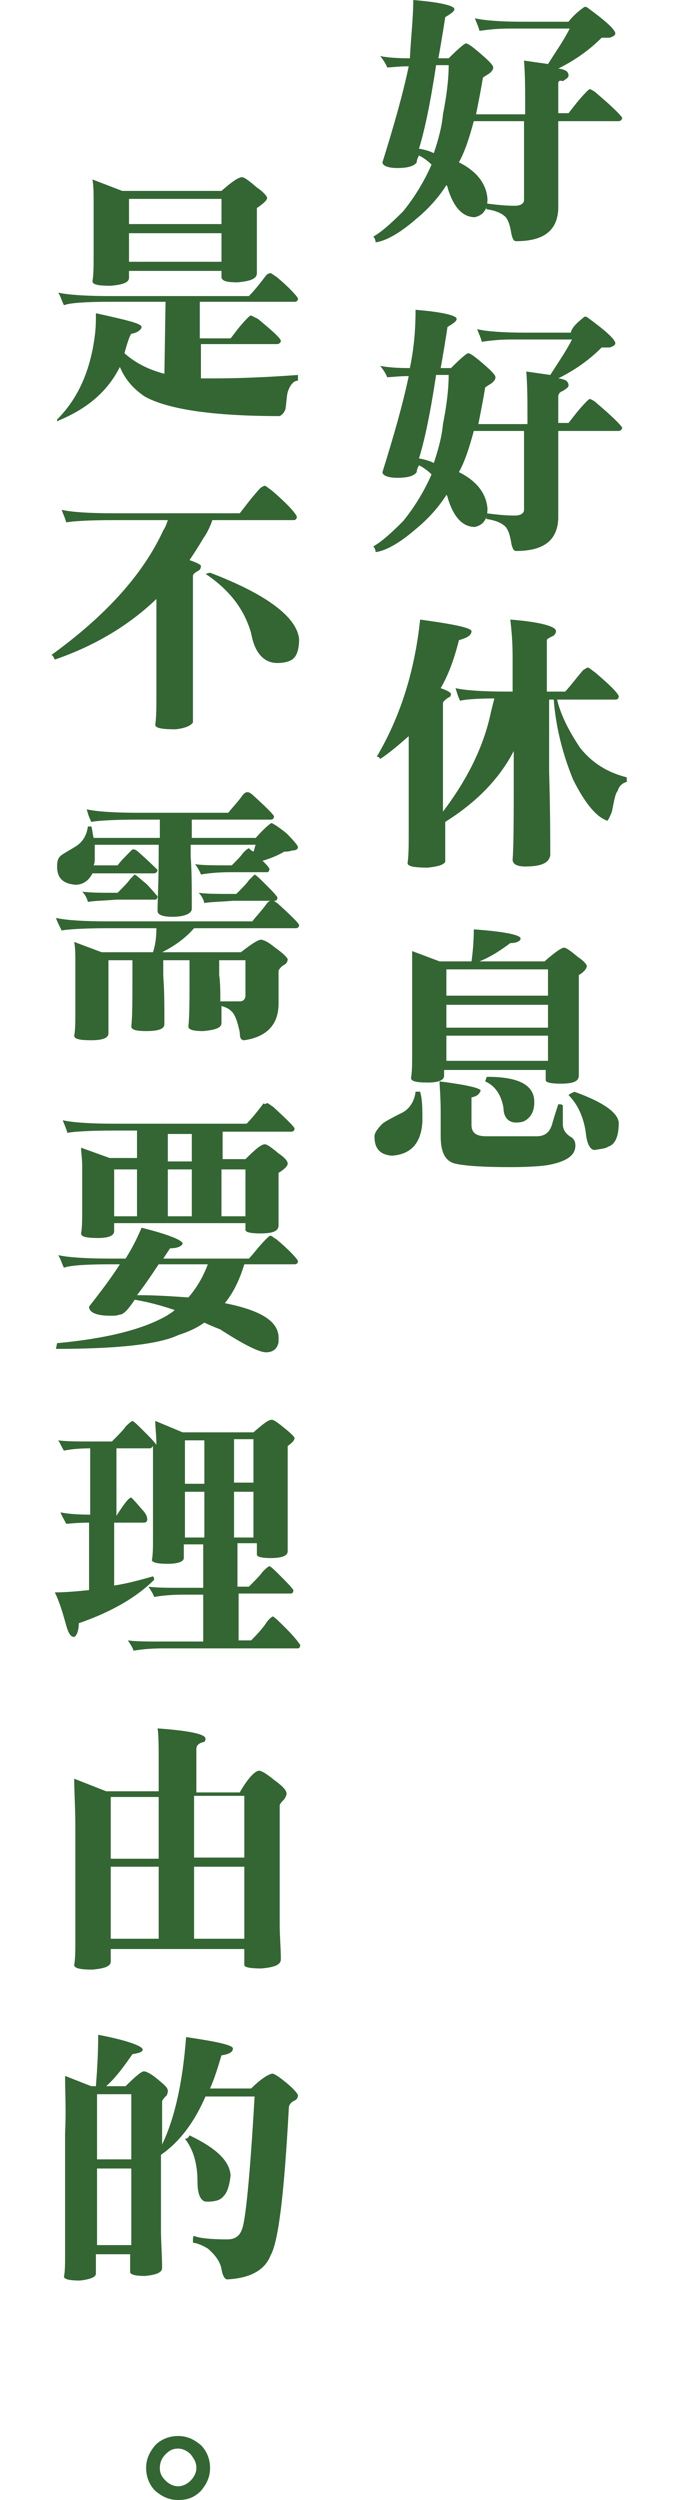 <?xml version="1.0" encoding="utf-8"?>
<!-- Generator: Adobe Illustrator 23.0.0, SVG Export Plug-In . SVG Version: 6.00 Build 0)  -->
<svg version="1.1" id="圖層_1" xmlns="http://www.w3.org/2000/svg" xmlns:xlink="http://www.w3.org/1999/xlink" x="0px" y="0px"
	 viewBox="0 0 59.3 218.7" style="enable-background:new 0 0 59.3 218.7;" xml:space="preserve">
<style type="text/css">
	.st0{fill:#336633;}
</style>
<g id="Layer_1">
	<g>
		<path class="st0" d="M51.2,0.6c0.1,0,0.2,0,0.3,0.1c1.5,1.1,2.3,1.8,2.4,2.2c0,0.2-0.2,0.3-0.5,0.4h-0.7c-1,1-2.2,1.9-3.8,2.7
			c0.2,0,0.5,0.1,0.7,0.2c0.1,0.1,0.2,0.2,0.2,0.4c0,0.2-0.2,0.3-0.5,0.5c-0.3-0.1-0.4,0-0.4,0.2v2.6h0.9c0.4-0.5,0.9-1.2,1.6-1.9
			c0.1-0.1,0.2-0.2,0.3-0.2c0.2,0.1,0.4,0.2,0.6,0.4c1.3,1.1,2,1.8,2.2,2.1c0,0.2-0.2,0.3-0.3,0.3h-5.3v7.7
			c-0.1,1.9-1.3,2.8-3.7,2.8c-0.2,0-0.3-0.2-0.4-0.6c-0.1-0.6-0.2-1.1-0.5-1.5c-0.4-0.4-1-0.6-1.7-0.7c0,0,0-0.2,0-0.5
			c0.8,0.1,1.6,0.2,2.5,0.2c0.5,0,0.8-0.2,0.8-0.5v-6.9h-4.4c-0.4,1.5-0.8,2.7-1.3,3.6c1.6,0.8,2.4,1.9,2.5,3.2
			c0,0.5-0.1,0.9-0.3,1.1c-0.1,0.2-0.4,0.4-0.8,0.5c-1.1,0-1.9-0.9-2.4-2.6c0-0.1,0-0.1-0.1-0.2c-0.7,1.1-1.6,2.1-2.7,3
			c-1.5,1.3-2.7,1.9-3.5,2c0-0.2-0.1-0.4-0.2-0.5c0.7-0.4,1.5-1.1,2.6-2.2c0.9-1.1,1.8-2.5,2.5-4.1c-0.3-0.3-0.7-0.6-1.1-0.8
			c-0.1,0.2-0.2,0.4-0.2,0.6c-0.2,0.3-0.7,0.5-1.7,0.5c-0.8,0-1.3-0.2-1.3-0.5c1-3.2,1.8-6,2.3-8.4c-0.9,0-1.5,0.1-1.9,0.1
			c0-0.1-0.2-0.5-0.6-1c0.4,0.1,1.3,0.2,2.6,0.2C36,3.2,36.2,1.5,36.2,0c2.4,0.2,3.6,0.5,3.6,0.8c0,0.2-0.3,0.4-0.8,0.7
			c-0.2,1.3-0.4,2.5-0.6,3.6h0.9c0.9-0.9,1.4-1.3,1.5-1.3c0.2,0,0.6,0.3,1.3,0.9s1.1,1,1.1,1.2s-0.1,0.3-0.3,0.5
			c-0.3,0.2-0.5,0.3-0.6,0.4C42.1,8,41.9,9,41.7,10H46V9.2c0-1.3,0-2.6-0.1-3.9c0.7,0.1,1.4,0.2,2.1,0.3c0.7-1.1,1.4-2.1,1.9-3.1
			h-5.3c-1.1,0-1.9,0.1-2.6,0.2c-0.1-0.4-0.3-0.8-0.4-1.1c0.9,0.2,2.3,0.3,4.2,0.3h4C50.1,1.5,50.6,1,51.2,0.6z M36.7,13
			c0.5,0.1,0.9,0.2,1.3,0.4c0.4-1.2,0.7-2.3,0.8-3.4c0.3-1.5,0.5-3,0.5-4.3h-1.1C37.7,9,37.2,11.4,36.7,13z"/>
		<path class="st0" d="M51.2,27.7c0.1,0,0.2,0,0.3,0.1c1.5,1.1,2.3,1.8,2.4,2.2c0,0.2-0.2,0.3-0.5,0.4h-0.7c-1,1-2.2,1.9-3.8,2.7
			c0.2,0,0.5,0.1,0.7,0.2c0.1,0.1,0.2,0.2,0.2,0.4s-0.2,0.3-0.5,0.5c-0.3,0.1-0.4,0.3-0.4,0.5V37h0.9c0.4-0.5,0.9-1.2,1.6-1.9
			c0.1-0.1,0.2-0.2,0.3-0.2c0.2,0.1,0.4,0.2,0.6,0.4c1.3,1.1,2,1.8,2.2,2.1c0,0.2-0.2,0.3-0.3,0.3h-5.3v7.7
			c-0.1,1.9-1.3,2.8-3.7,2.8c-0.2,0-0.3-0.2-0.4-0.6c-0.1-0.6-0.2-1.1-0.5-1.5c-0.4-0.4-1-0.6-1.7-0.7c0,0,0-0.2,0-0.5
			c0.8,0.1,1.6,0.2,2.5,0.2c0.5,0,0.8-0.2,0.8-0.5v-6.9h-4.4c-0.4,1.5-0.8,2.7-1.3,3.6c1.6,0.8,2.4,1.9,2.5,3.2
			c0,0.5-0.1,0.9-0.3,1.1c-0.1,0.2-0.4,0.4-0.8,0.5c-1.1,0-1.9-0.9-2.4-2.6c0-0.1,0-0.1-0.1-0.2c-0.7,1.1-1.6,2.1-2.7,3
			c-1.5,1.3-2.7,1.9-3.5,2c0-0.2-0.1-0.4-0.2-0.5c0.7-0.4,1.5-1.1,2.6-2.2c0.9-1.1,1.8-2.5,2.5-4.1c-0.3-0.3-0.7-0.6-1.1-0.8
			c-0.1,0.2-0.2,0.4-0.2,0.6c-0.2,0.3-0.7,0.5-1.7,0.5c-0.8,0-1.3-0.2-1.3-0.5c1-3.2,1.8-6,2.3-8.4c-0.9,0-1.5,0.1-1.9,0.1
			c0-0.1-0.2-0.5-0.6-1c0.4,0.1,1.3,0.2,2.6,0.2c0.4-1.9,0.5-3.6,0.5-5.1c2.4,0.2,3.6,0.5,3.6,0.8c0,0.2-0.3,0.4-0.8,0.7
			c-0.2,1.3-0.4,2.5-0.6,3.6h0.9c0.9-0.9,1.4-1.3,1.5-1.3c0.2,0,0.6,0.3,1.3,0.9s1.1,1,1.1,1.2c0,0.2-0.1,0.3-0.3,0.5
			c-0.3,0.2-0.5,0.3-0.6,0.4c-0.2,1.2-0.4,2.2-0.6,3.2h4.3v-0.7c0-1.3,0-2.6-0.1-3.9c0.7,0.1,1.4,0.2,2.1,0.3
			c0.7-1.1,1.4-2.1,1.9-3.1h-5.3c-1.1,0-1.9,0.1-2.6,0.2c-0.1-0.4-0.3-0.8-0.4-1.1c0.9,0.2,2.3,0.3,4.2,0.3h4
			C50.1,28.6,50.6,28.2,51.2,27.7z M36.7,40.1c0.5,0.1,0.9,0.2,1.3,0.4c0.4-1.2,0.7-2.3,0.8-3.4c0.3-1.5,0.5-3,0.5-4.3h-1.1
			C37.7,36.1,37.2,38.5,36.7,40.1z"/>
		<path class="st0" d="M36.8,54.2c2.9,0.4,4.4,0.7,4.5,1c0,0.4-0.4,0.6-1.1,0.8c-0.4,1.6-0.9,3-1.6,4.2c0.6,0.2,0.9,0.4,0.9,0.5
			c0,0.2-0.1,0.3-0.2,0.3c-0.3,0.2-0.5,0.4-0.5,0.5V71c2.2-2.9,3.6-5.8,4.2-8.7c0.1-0.4,0.2-0.8,0.3-1.2c-1.6,0-2.6,0.1-3,0.2
			c-0.2-0.4-0.3-0.8-0.4-1.1c0.9,0.2,2.4,0.3,4.6,0.3h0.4v-3.1c0-1.3-0.1-2.3-0.2-3.2c2.6,0.2,4,0.6,4,1c0,0.2-0.1,0.3-0.2,0.4
			c-0.4,0.2-0.6,0.3-0.6,0.4v4.5h1.6c0.4-0.4,0.9-1.1,1.6-1.9c0.2-0.1,0.3-0.2,0.4-0.2c0.1,0,0.3,0.2,0.6,0.4c1.3,1.1,2,1.8,2.1,2.1
			c0,0.2-0.1,0.3-0.3,0.3h-5.1c0.3,1.3,1,2.7,2,4.2c1.1,1.4,2.5,2.2,4.1,2.6c0,0.2,0,0.3,0,0.4c-0.4,0.1-0.7,0.4-0.8,0.8
			c-0.2,0.2-0.3,0.8-0.5,1.8c-0.2,0.5-0.3,0.7-0.4,0.8c-0.9-0.3-1.9-1.4-3-3.6c-0.9-2.2-1.5-4.5-1.7-7h-0.4v6.3
			c0.1,3.6,0.1,6,0.1,7.3c-0.1,0.7-0.8,1-2.2,1c-0.7,0-1.1-0.2-1.1-0.6C45,74,45,71.4,45,67.4v-1.7c-1.3,2.5-3.3,4.5-6,6.2v1
			c0,0.8,0,1.7,0,2.5c-0.2,0.3-0.7,0.4-1.5,0.5c-1.2,0-1.8-0.1-1.8-0.4c0.1-0.7,0.1-1.6,0.1-2.6v-8.5c-0.8,0.7-1.6,1.4-2.5,2
			c-0.1-0.2-0.2-0.2-0.3-0.2C35,62.8,36.3,58.9,36.8,54.2z"/>
		<path class="st0" d="M36.4,95.5h0.4C37,96.2,37,97,37,98.1c-0.1,1.9-1,2.9-2.7,3c-1-0.1-1.5-0.6-1.5-1.7c0-0.3,0.3-0.7,0.7-1.1
			c0.1-0.1,0.6-0.4,1.6-0.9C35.8,97.1,36.3,96.4,36.4,95.5z M36.1,83.2l2.4,0.9h2.8c0.1-0.7,0.2-1.7,0.2-2.8
			c2.8,0.2,4.1,0.5,4.1,0.8c0,0.2-0.3,0.4-0.9,0.4c-0.8,0.6-1.7,1.2-2.7,1.6h5.7c0.9-0.8,1.5-1.2,1.7-1.2s0.6,0.3,1.2,0.8
			c0.6,0.4,0.8,0.7,0.8,0.8c0,0.2-0.2,0.5-0.7,0.8V92c0,0.7,0,1.4,0,2.1c0,0.5-0.5,0.7-1.6,0.7c-0.8,0-1.3-0.1-1.3-0.3v-0.9h-8.9
			v0.5c0,0.4-0.5,0.6-1.4,0.6c-1,0-1.5-0.1-1.5-0.4c0.1-0.5,0.1-1.3,0.1-2.2V86C36.1,84.9,36.1,84,36.1,83.2z M38.5,94.6
			c2.4,0.3,3.6,0.6,3.6,0.8c-0.1,0.3-0.3,0.5-0.8,0.6v2.4c0,0.7,0.4,1,1.3,1H47c0.8,0,1.2-0.4,1.4-1.2c0.2-0.7,0.4-1.3,0.5-1.6
			c0.2,0,0.3,0,0.4,0.1v1.6c0,0.5,0.2,0.8,0.6,1.1c0.4,0.2,0.5,0.5,0.5,0.8c0,0.9-0.8,1.4-2.3,1.7c-0.5,0.1-1.7,0.2-3.4,0.2
			c-2.3,0-3.9-0.1-4.8-0.3c-0.9-0.2-1.3-1-1.3-2.4v-2.1C38.6,95.9,38.5,95,38.5,94.6z M39.1,87.1H48v-2.3h-8.9V87.1z M39.1,89.9H48
			v-2h-8.9V89.9z M39.1,92.8H48v-2.2h-8.9V92.8z M42.7,94.2c2.7,0,4.1,0.7,4.1,2.2c0,0.7-0.2,1.1-0.5,1.4s-0.6,0.4-1.1,0.4
			c-0.7,0-1.1-0.5-1.1-1.3c-0.2-1.1-0.7-1.9-1.6-2.3C42.6,94.3,42.6,94.2,42.7,94.2z M50.3,95.5c2.5,0.9,3.8,1.8,3.9,2.7
			c0,1.2-0.3,1.9-0.9,2.1c-0.3,0.2-0.7,0.2-1.2,0.3c-0.4,0-0.7-0.5-0.8-1.6c-0.2-1.3-0.7-2.4-1.5-3.2C50,95.6,50.2,95.6,50.3,95.5z"
			/>
		<path class="st0" d="M14.5,26.4H9.7c-2.2,0-3.6,0.1-4.1,0.3c-0.2-0.4-0.3-0.8-0.5-1.1c0.9,0.2,2.5,0.3,4.6,0.3h12.1
			c0.4-0.4,0.9-1,1.5-1.8c0.1-0.1,0.2-0.2,0.4-0.2c0.1,0,0.3,0.2,0.5,0.3c1.2,1,1.8,1.7,1.9,1.9c0,0.2-0.1,0.3-0.3,0.3h-8.3v3.2h2.7
			c0.4-0.5,0.8-1.1,1.5-1.8c0.1-0.1,0.2-0.2,0.3-0.2c0.2,0.1,0.4,0.2,0.6,0.3c1.2,1,1.9,1.6,2,1.9c0,0.2-0.2,0.3-0.3,0.3h-6.7v3
			c0.4,0,0.8,0,1.2,0c2.1,0,4.6-0.1,7.3-0.3v0.5c-0.4,0-0.7,0.4-0.9,1c-0.1,0.4-0.1,0.9-0.2,1.5c-0.1,0.3-0.3,0.5-0.5,0.6
			c-5.9,0-9.8-0.6-11.8-1.7c-0.9-0.6-1.7-1.4-2.2-2.6c-1,2-2.7,3.6-5.4,4.7c0,0.1-0.1,0.1-0.1-0.1c1.8-1.8,2.9-4.2,3.3-7.3
			c0.1-0.7,0.1-1.4,0.1-2c2.7,0.6,4,0.9,4,1.2c0,0.2-0.3,0.5-0.9,0.6c-0.1,0.1-0.3,0.6-0.6,1.7c0.9,0.8,2,1.4,3.5,1.8L14.5,26.4
			L14.5,26.4z M8.1,15.7l2.6,1h8.7c0.9-0.8,1.5-1.2,1.8-1.2c0.2,0,0.6,0.3,1.3,0.9c0.6,0.4,0.9,0.8,0.9,0.9c0,0.2-0.3,0.5-0.9,0.9
			v4.3c0,0.5,0,0.9,0,1.4s-0.6,0.7-1.7,0.8c-0.9,0-1.3-0.1-1.4-0.4v-0.6h-8.1v0.6c0,0.4-0.5,0.6-1.6,0.7c-1.1,0-1.6-0.1-1.6-0.4
			c0.1-0.6,0.1-1.3,0.1-2.3v-4.5C8.2,16.9,8.2,16.3,8.1,15.7z M11.3,19.6h8.1v-2.2h-8.1C11.3,17.4,11.3,19.6,11.3,19.6z M11.3,22.9
			h8.1v-2.5h-8.1C11.3,20.4,11.3,22.9,11.3,22.9z"/>
		<path class="st0" d="M23.2,42.5c0.1,0,0.3,0.2,0.6,0.4c1.4,1.2,2.1,2,2.2,2.3c0,0.2-0.1,0.3-0.3,0.3h-7.1
			c-0.2,0.6-0.5,1.2-0.8,1.6c-0.4,0.7-0.8,1.3-1.2,1.9c0.6,0.2,1,0.4,1,0.5c0,0.2-0.1,0.4-0.2,0.4c-0.3,0.2-0.5,0.3-0.5,0.5v10.4
			c0,0.8,0,1.7,0,2.4c-0.2,0.3-0.7,0.5-1.5,0.6c-1.2,0-1.8-0.1-1.8-0.4c0.1-0.7,0.1-1.6,0.1-2.6v-8.4c-2.4,2.3-5.4,4.1-8.9,5.3
			c-0.1-0.2-0.2-0.4-0.3-0.4c4.7-3.4,8-7,9.8-10.9c0.2-0.3,0.3-0.6,0.4-0.9H9.9c-2.2,0-3.6,0.1-4.1,0.2c-0.1-0.4-0.3-0.8-0.4-1.1
			c0.9,0.2,2.4,0.3,4.6,0.3h11c0.4-0.5,0.9-1.2,1.7-2.1C22.9,42.6,23.1,42.5,23.2,42.5z M18.4,50.1c5,1.9,7.6,3.9,7.8,5.8
			c0,1.1-0.3,1.7-0.8,1.9c-0.2,0.1-0.6,0.2-1.1,0.2c-1.2,0-2-0.9-2.3-2.6c-0.6-2.1-1.9-3.8-4-5.2C18.1,50.2,18.3,50.1,18.4,50.1z"/>
		<path class="st0" d="M6.5,82.4l2.4,0.9h4.5l0,0c0.2-0.6,0.3-1.3,0.3-2.1H9.5c-2.2,0-3.6,0.1-4.1,0.2C5.2,81,5,80.6,4.9,80.3
			c0.9,0.2,2.4,0.3,4.6,0.3h12.6c0.3-0.4,0.8-0.9,1.3-1.6c0.1-0.1,0.2-0.2,0.3-0.2h-3.3c-1.2,0.1-2,0.1-2.5,0.2
			c-0.1-0.4-0.3-0.7-0.5-0.9c0.7,0.1,1.7,0.1,3.1,0.1h0.2c0.5-0.5,0.9-0.9,1.1-1.2c0.2-0.2,0.4-0.4,0.5-0.5c0.2,0.1,0.5,0.4,1,0.9
			s0.8,0.8,1,1.1c0,0.2-0.1,0.3-0.2,0.3H24c0.1,0.1,0.3,0.2,0.4,0.3c1.1,1,1.7,1.6,1.8,1.8c0,0.2-0.1,0.3-0.3,0.3H17
			c-0.7,0.8-1.6,1.5-2.8,2.1h6.9c0.9-0.7,1.5-1.1,1.8-1.1c0.4,0.1,0.7,0.3,1.2,0.7c0.7,0.5,1,0.8,1.1,1c0,0.2-0.1,0.4-0.3,0.5
			c-0.2,0.1-0.4,0.3-0.5,0.5v2.9c0,1.8-1,2.9-3,3.2c-0.3,0-0.4-0.2-0.4-0.7c-0.2-0.9-0.4-1.6-0.8-1.9c-0.2-0.2-0.5-0.3-0.8-0.4
			c0,0.5,0,1,0,1.5c0,0.4-0.5,0.6-1.6,0.7c-0.8,0-1.3-0.1-1.3-0.4c0.1-0.9,0.1-2.4,0.1-4.6V84h-2.3v1.4c0.1,1.2,0.1,2.6,0.1,4.2
			c0,0.4-0.5,0.6-1.6,0.6c-0.8,0-1.3-0.1-1.3-0.4c0.1-0.9,0.1-2.4,0.1-4.6V84H9.5v6.4C9.5,90.8,9,91,8,91s-1.5-0.1-1.5-0.4
			c0.1-0.5,0.1-1.3,0.1-2.2v-4.2C6.6,83.6,6.6,82.9,6.5,82.4z M21.7,69.3c0.1,0,0.3,0.1,0.5,0.3c1.1,1,1.7,1.6,1.8,1.8
			c0,0.2-0.1,0.3-0.3,0.3h-6.9v1.6h5.6c0.8-0.9,1.3-1.3,1.4-1.3c0.4,0.2,0.8,0.5,1.3,0.9c0.7,0.7,1,1.1,1,1.2c0,0.2-0.2,0.3-0.5,0.3
			c-0.3,0.1-0.5,0.1-0.7,0.1c-0.5,0.3-1.2,0.6-1.9,0.8c0.3,0.3,0.5,0.5,0.6,0.7c0,0.2-0.1,0.3-0.2,0.3h-3.2c-1.2,0-2,0.1-2.6,0.2
			c-0.1-0.3-0.3-0.6-0.5-0.9c0.7,0.1,1.7,0.1,3.1,0.1h0.1c0.5-0.5,0.8-0.8,1-1.1c0.2-0.2,0.3-0.3,0.5-0.4c0.1,0.1,0.2,0.2,0.4,0.3
			c0.1-0.2,0.1-0.4,0.2-0.6h-5.7v1c0.1,1.3,0.1,2.8,0.1,4.6c0,0.4-0.6,0.7-1.7,0.7c-0.9,0-1.3-0.2-1.3-0.5c0-0.9,0.1-2.6,0.1-5v-0.8
			H8.3c0,0.4,0,0.7,0,1.1c0,0.3,0,0.5-0.1,0.7h2.1c0.3-0.4,0.7-0.8,1.2-1.3c0.1-0.1,0.1-0.1,0.2-0.1c0.1,0,0.3,0.1,0.5,0.3
			c0.9,0.8,1.4,1.3,1.6,1.5c0,0.2-0.2,0.3-0.3,0.3H8.1c-0.3,0.6-0.8,1-1.5,1C5.5,77.3,5,76.8,5,75.8c0-0.5,0.1-0.8,0.4-1
			c0.1-0.1,0.5-0.3,1.3-0.8c0.6-0.4,0.9-1,1-1.7H8c0.1,0.3,0.1,0.6,0.2,1H14v-1.6h-1.9c-2.2,0-3.6,0.1-4.1,0.2
			c-0.2-0.4-0.3-0.7-0.4-1.1c0.9,0.2,2.4,0.3,4.6,0.3H20c0.3-0.4,0.8-0.9,1.3-1.6C21.5,69.3,21.6,69.3,21.7,69.3z M11.8,76.5
			c0.2,0.1,0.5,0.4,1,0.8c0.5,0.5,0.8,0.9,1,1.1c0,0.2-0.1,0.3-0.2,0.3h-3.4c-1.2,0.1-2,0.1-2.5,0.2c-0.1-0.4-0.3-0.7-0.5-0.9
			c0.7,0.1,1.7,0.1,3.1,0.1l0,0c0.5-0.5,0.9-0.9,1.1-1.2C11.5,76.8,11.7,76.6,11.8,76.5z M19.3,87.6H21c0.3,0,0.5-0.2,0.5-0.5
			c0-0.9,0-1.9,0-3.1h-2.3v1.3C19.3,86,19.3,86.8,19.3,87.6z"/>
		<path class="st0" d="M23.7,108.1c0.1,0,0.3,0.2,0.5,0.3c1.2,1,1.8,1.7,1.9,1.9c0,0.2-0.1,0.3-0.3,0.3h-4.4
			c-0.4,1.3-0.9,2.4-1.7,3.4c3,0.6,4.6,1.5,4.7,2.9v0.5c-0.1,0.6-0.5,0.9-1.1,0.9s-2-0.7-4-2c-0.5-0.2-1-0.4-1.4-0.6
			c-0.7,0.5-1.4,0.8-2.3,1.1c-1.7,0.8-5.3,1.2-10.7,1.2l0.1-0.5c4.3-0.4,7.5-1.2,9.6-2.4c0.3-0.2,0.5-0.3,0.7-0.5
			c-1.2-0.4-2.3-0.7-3.5-0.9c-0.6,0.9-1,1.3-1.3,1.3c-0.3,0.1-0.5,0.1-0.8,0.1c-1.3,0-1.9-0.3-1.9-0.8c1.1-1.4,2-2.6,2.7-3.7H9.7
			c-2.2,0-3.6,0.1-4.1,0.3c-0.2-0.4-0.3-0.8-0.5-1.1c0.9,0.2,2.5,0.3,4.6,0.3H11c0.7-1.1,1.1-2,1.4-2.7c2.4,0.6,3.6,1.1,3.6,1.4
			c-0.1,0.2-0.4,0.4-1.1,0.4c-0.2,0.3-0.4,0.6-0.6,0.9h7.5c0.4-0.4,0.8-1,1.5-1.7C23.5,108.2,23.6,108.1,23.7,108.1z M23.4,96.5
			c0.1,0,0.3,0.2,0.5,0.3c1.2,1.1,1.8,1.7,1.9,1.9c0,0.2-0.1,0.3-0.3,0.3h-6v2.4h2c0.9-0.9,1.4-1.3,1.7-1.3c0.2,0,0.6,0.3,1.2,0.8
			c0.6,0.4,0.8,0.7,0.8,0.9c0,0.2-0.3,0.5-0.8,0.8v3.5c0,0.4,0,0.7,0,1.1c0,0.5-0.5,0.7-1.6,0.7c-0.8,0-1.3-0.1-1.3-0.3V107H10v0.7
			c0,0.4-0.5,0.6-1.4,0.6c-1,0-1.5-0.1-1.5-0.4c0.1-0.5,0.1-1.3,0.1-2.2V102c0-0.6-0.1-1.2-0.1-1.6l2.5,0.9H12v-2.4h-2
			c-2.2,0-3.6,0.1-4.1,0.2c-0.1-0.4-0.3-0.8-0.4-1.1c0.9,0.2,2.4,0.3,4.6,0.3h11.5c0.4-0.4,0.9-1,1.5-1.8
			C23.1,96.6,23.2,96.6,23.4,96.5z M12,106.4v-4.1h-2v4.1H12z M12,113.3c1.7,0,3.1,0.1,4.5,0.2c0.7-0.8,1.3-1.8,1.7-2.9h-4.3
			C13.3,111.5,12.7,112.4,12,113.3L12,113.3z M16.8,101.6v-2.4h-2.1v2.4H16.8z M16.8,106.4v-4.1h-2.1v4.1H16.8z M21.5,106.4v-4.1
			h-2.1v4.1H21.5z"/>
		<path class="st0" d="M13.4,137.9c0.1,0.1,0.1,0.2,0.1,0.3c-1.5,1.5-3.7,2.8-6.6,3.8c0,0.7-0.2,1.1-0.4,1.2c-0.3,0-0.5-0.3-0.7-1
			c-0.3-1.1-0.6-2.1-1-2.9c1,0,2-0.1,3-0.2v-5.9c-1.1,0-1.8,0.1-2,0.1c-0.2-0.4-0.4-0.7-0.5-1c0.5,0.1,1.3,0.2,2.6,0.2v-5.8
			c-1.1,0-1.8,0.1-2.3,0.2c-0.2-0.3-0.3-0.6-0.5-0.9c0.7,0.1,1.7,0.1,3.1,0.1h1.6c0.6-0.6,1-1,1.2-1.3c0.2-0.2,0.4-0.4,0.6-0.5
			c0.2,0.1,0.5,0.4,1,0.9s0.9,0.9,1.1,1.2c0-0.8-0.1-1.5-0.1-2.1l2.4,1h6.2c0.8-0.7,1.3-1.1,1.6-1.1c0.2,0,0.6,0.3,1.2,0.8
			c0.5,0.4,0.8,0.7,0.8,0.8c0,0.2-0.2,0.4-0.6,0.7v7c0,0.7,0,1.5,0,2.2c0,0.4-0.5,0.6-1.5,0.6c-0.7,0-1.2-0.1-1.2-0.3v-1h-1.7v3.8h1
			c0.6-0.6,1-1,1.2-1.3c0.2-0.2,0.4-0.4,0.6-0.5c0.2,0.1,0.5,0.4,1,0.9s0.9,0.9,1.1,1.2c0,0.2-0.1,0.3-0.2,0.3h-4.6v4.1H22
			c0.7-0.7,1.1-1.2,1.3-1.5c0.2-0.3,0.4-0.5,0.6-0.6c0.2,0.1,0.6,0.5,1.2,1.1s1,1.1,1.2,1.4c0,0.2-0.1,0.3-0.2,0.3H14.3
			c-1.2,0-2,0.1-2.6,0.2c-0.1-0.3-0.3-0.6-0.5-0.9c0.7,0.1,1.7,0.1,3.1,0.1h3.5v-4.1h-1.7c-1.2,0-2,0.1-2.6,0.2
			c-0.1-0.3-0.3-0.6-0.5-0.9c0.7,0.1,1.7,0.1,3.1,0.1h1.7v-3.8h-1.7v1.2c0,0.3-0.5,0.5-1.4,0.5s-1.3-0.1-1.4-0.3
			c0.1-0.5,0.1-1.2,0.1-2v-7.1c0-0.4,0-0.7,0-1c0,0.2-0.1,0.2-0.2,0.3h-3v5.9l0,0c0.7-1.1,1.1-1.6,1.3-1.6c0.1,0.1,0.4,0.4,0.9,1
			c0.4,0.4,0.5,0.7,0.5,0.9s-0.1,0.3-0.3,0.3H10v5.5C11.3,138.5,12.3,138.2,13.4,137.9z M16.2,129.8h1.7V126h-1.7V129.8z
			 M16.2,134.5h1.7v-4h-1.7V134.5z M20.5,125.9v3.8h1.7v-3.8C22.2,125.9,20.5,125.9,20.5,125.9z M20.5,130.5v4h1.7v-4H20.5z"/>
		<path class="st0" d="M22.7,154.9c0.2,0,0.7,0.3,1.3,0.8c0.7,0.5,1.1,0.9,1.1,1.2c0,0.2-0.1,0.3-0.2,0.5c-0.2,0.2-0.3,0.3-0.4,0.5
			v10.5c0,1,0.1,2,0.1,3c0,0.5-0.6,0.7-1.7,0.8c-1,0-1.5-0.1-1.5-0.3v-1.4H9.7v1.1c0,0.4-0.5,0.6-1.6,0.7c-1,0-1.6-0.1-1.6-0.4
			c0.1-0.6,0.1-1.3,0.1-2.3v-9.7c0-1.7-0.1-3.1-0.1-4.3l2.8,1.1h4.6v-2.1c0-1.7,0-2.9-0.1-3.4c2.8,0.2,4.2,0.5,4.2,0.9
			c0,0.2-0.1,0.3-0.2,0.3c-0.4,0.1-0.6,0.3-0.6,0.6v3.8H21C21.8,155.4,22.4,154.9,22.7,154.9z M9.7,162.6h4.2v-5.4H9.7V162.6z
			 M9.7,169.6h4.2v-6.3H9.7V169.6z M17,157.1v5.4h4.4v-5.4H17z M17,163.3v6.3h4.4v-6.3H17z"/>
		<path class="st0" d="M5.7,181.6l2.3,0.9h0.4c0.1-1.3,0.2-2.8,0.2-4.5c2.6,0.5,3.9,1,3.9,1.3c0,0.2-0.3,0.3-0.9,0.4
			c-0.7,1-1.4,2-2.3,2.8H11c0.9-0.9,1.4-1.3,1.6-1.3c0.2,0,0.6,0.2,1.1,0.6c0.6,0.5,1,0.8,1,1.1c0,0.1,0,0.2-0.1,0.4
			c-0.2,0.2-0.3,0.3-0.4,0.5v3.8c1.1-2.3,1.8-5.4,2.1-9.4c2.7,0.4,4.1,0.7,4.1,1s-0.3,0.5-1,0.6c-0.3,1-0.6,2-1,2.9H22
			c0.9-0.9,1.6-1.3,1.9-1.3c0.3,0.1,0.7,0.4,1.3,0.9c0.6,0.5,0.9,0.9,0.9,1c0,0.2-0.1,0.4-0.4,0.5c-0.3,0.2-0.4,0.4-0.4,0.6
			c-0.4,7.4-0.9,11.7-1.6,12.9c-0.5,1.3-1.8,2-3.8,2.1c-0.2,0-0.4-0.3-0.5-0.9c-0.1-0.6-0.5-1.2-1.2-1.8c-0.5-0.3-1-0.5-1.3-0.5
			c0-0.4,0-0.6,0.1-0.6c0.5,0.2,1.5,0.3,2.9,0.3c0.7,0,1.1-0.3,1.3-0.9c0.3-0.7,0.7-4.6,1.1-11.6H18c-1,2.3-2.3,4-3.9,5.1v6.6
			c0,1.1,0.1,2.2,0.1,3.3c0,0.4-0.5,0.6-1.5,0.7c-0.8,0-1.2-0.1-1.3-0.3v-1.6h-3v1.7c0,0.3-0.5,0.5-1.4,0.6c-0.9,0-1.3-0.1-1.4-0.3
			c0.1-0.5,0.1-1.2,0.1-2v-10.6C5.8,184.6,5.7,183,5.7,181.6z M8.5,188.9h3v-5.7h-3V188.9z M8.5,196.4h3v-6.7h-3V196.4z M16.6,186.8
			c2.3,1.1,3.5,2.2,3.6,3.5c-0.1,0.9-0.3,1.5-0.6,1.8c-0.3,0.4-0.8,0.5-1.5,0.5c-0.5,0-0.8-0.6-0.8-1.7c0-1.7-0.4-2.9-1.1-3.8
			C16.4,187.1,16.5,187,16.6,186.8z"/>
		<path class="st0" d="M18.4,215.9c0,0.8-0.3,1.4-0.8,2c-0.6,0.6-1.2,0.8-2,0.8c-0.8,0-1.4-0.3-2-0.8c-0.5-0.5-0.8-1.2-0.8-2
			s0.3-1.4,0.8-2c0.5-0.5,1.2-0.8,2-0.8c0.8,0,1.4,0.3,2,0.8C18.1,214.4,18.4,215.1,18.4,215.9z M17.2,215.9c0-0.5-0.2-0.8-0.5-1.2
			c-0.3-0.3-0.7-0.5-1.1-0.5c-0.5,0-0.8,0.2-1.1,0.5s-0.5,0.7-0.5,1.2s0.2,0.8,0.5,1.1s0.7,0.5,1.1,0.5c0.4,0,0.8-0.2,1.1-0.5
			C17,216.7,17.2,216.3,17.2,215.9z"/>
	</g>
</g>
</svg>
